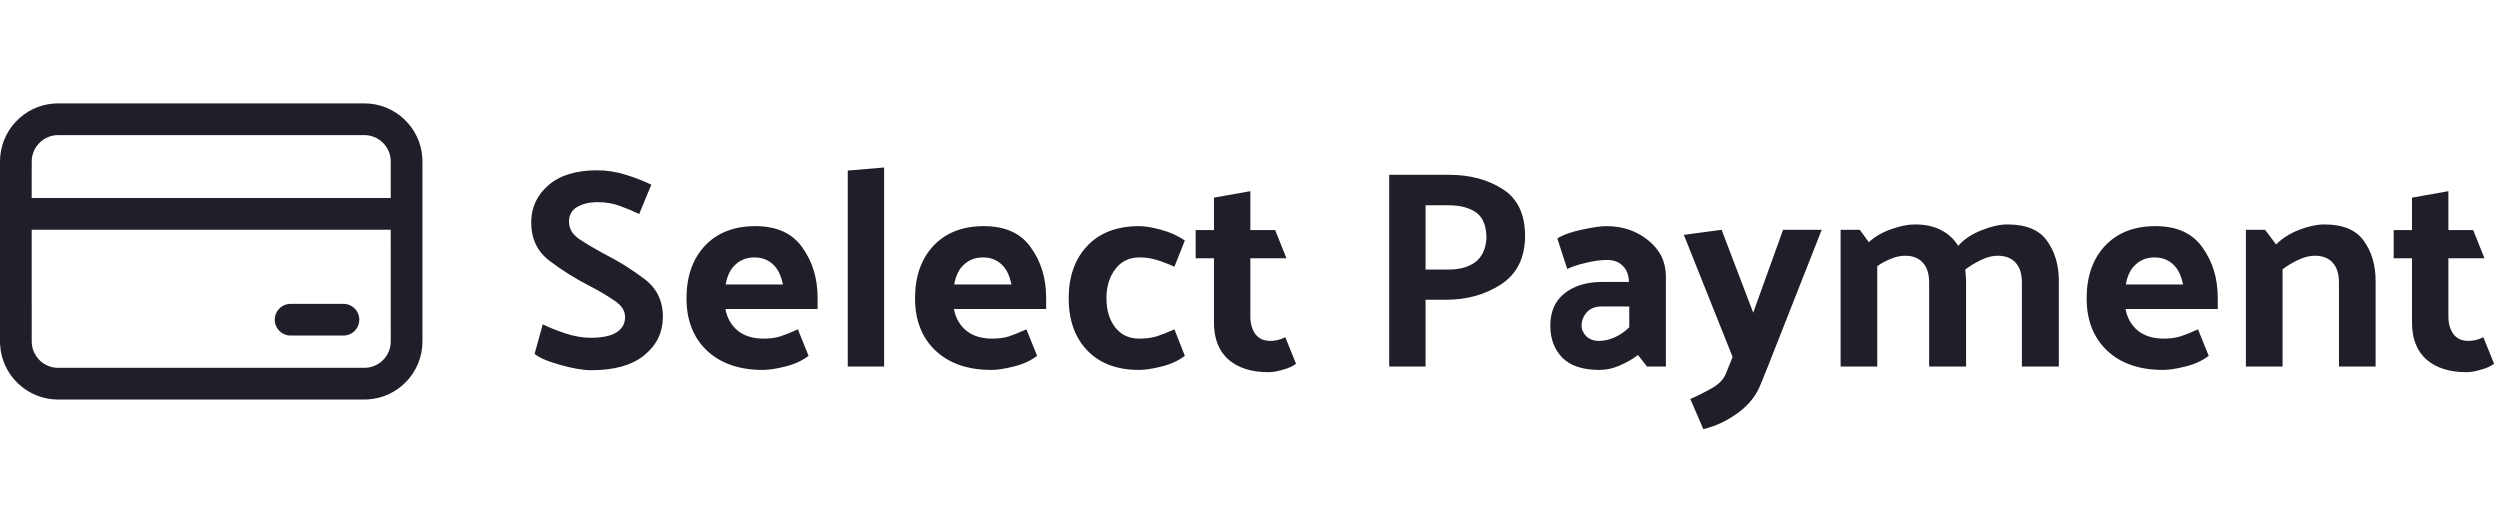 <svg fill="none" height="54" viewBox="0 0 266 54" width="266" xmlns="http://www.w3.org/2000/svg">
    <path
        d="M57.751 34.5C58.37 34.82 59.16 35.14 60.12 35.46C61.081 35.78 61.99 35.94 62.85 35.94C64.07 35.94 64.981 35.75 65.581 35.37C66.201 34.99 66.51 34.44 66.51 33.72C66.51 33.04 66.1 32.44 65.281 31.92C64.481 31.38 63.59 30.86 62.611 30.36C61.17 29.62 59.791 28.75 58.471 27.75C57.151 26.75 56.501 25.36 56.52 23.58C56.541 22.04 57.151 20.75 58.35 19.71C59.571 18.65 61.3 18.12 63.541 18.12C64.561 18.12 65.581 18.28 66.6 18.6C67.621 18.92 68.52 19.27 69.3 19.65L68.01 22.77C67.391 22.47 66.721 22.19 66.001 21.93C65.281 21.65 64.481 21.51 63.6 21.51C62.74 21.51 62.011 21.68 61.41 22.02C60.831 22.36 60.541 22.88 60.541 23.58C60.541 24.34 60.92 24.97 61.681 25.47C62.441 25.97 63.34 26.5 64.38 27.06C65.841 27.8 67.231 28.67 68.55 29.67C69.891 30.67 70.55 32.04 70.531 33.78C70.51 35.4 69.85 36.74 68.55 37.8C67.251 38.86 65.371 39.39 62.91 39.39C62.05 39.39 60.941 39.2 59.581 38.82C58.24 38.44 57.34 38.05 56.88 37.65L57.751 34.5ZM81.173 39.36C78.653 39.36 76.663 38.67 75.203 37.29C73.763 35.91 73.043 34.06 73.043 31.74C73.043 29.42 73.693 27.56 74.993 26.16C76.313 24.76 78.103 24.06 80.363 24.06C82.643 24.06 84.313 24.82 85.373 26.34C86.453 27.84 86.993 29.62 86.993 31.68V32.88H77.183C77.363 33.84 77.803 34.61 78.503 35.19C79.203 35.75 80.123 36.03 81.263 36.03C81.923 36.03 82.513 35.95 83.033 35.79C83.573 35.61 84.193 35.36 84.893 35.04L86.033 37.86C85.353 38.38 84.523 38.76 83.543 39C82.583 39.24 81.793 39.36 81.173 39.36ZM83.303 30.27C83.103 29.29 82.743 28.57 82.223 28.11C81.703 27.63 81.053 27.39 80.273 27.39C79.473 27.39 78.803 27.64 78.263 28.14C77.723 28.62 77.373 29.33 77.213 30.27H83.303ZM94.071 17.82V39H90.201V18.15L94.071 17.82ZM105.49 39.36C102.97 39.36 100.98 38.67 99.52 37.29C98.08 35.91 97.36 34.06 97.36 31.74C97.36 29.42 98.01 27.56 99.31 26.16C100.63 24.76 102.42 24.06 104.68 24.06C106.96 24.06 108.63 24.82 109.69 26.34C110.77 27.84 111.31 29.62 111.31 31.68V32.88H101.5C101.68 33.84 102.12 34.61 102.82 35.19C103.52 35.75 104.44 36.03 105.58 36.03C106.24 36.03 106.83 35.95 107.35 35.79C107.89 35.61 108.51 35.36 109.21 35.04L110.35 37.86C109.67 38.38 108.84 38.76 107.86 39C106.9 39.24 106.11 39.36 105.49 39.36ZM107.62 30.27C107.42 29.29 107.06 28.57 106.54 28.11C106.02 27.63 105.37 27.39 104.59 27.39C103.79 27.39 103.12 27.64 102.58 28.14C102.04 28.62 101.69 29.33 101.53 30.27H107.62ZM121.237 27.39C120.137 27.39 119.277 27.81 118.657 28.65C118.037 29.47 117.727 30.5 117.727 31.74C117.727 33 118.037 34.03 118.657 34.83C119.277 35.63 120.137 36.03 121.237 36.03C121.917 36.03 122.527 35.95 123.067 35.79C123.627 35.61 124.257 35.36 124.957 35.04L126.067 37.86C125.387 38.38 124.557 38.76 123.577 39C122.617 39.24 121.827 39.36 121.207 39.36C118.847 39.36 117.007 38.67 115.687 37.29C114.367 35.91 113.707 34.06 113.707 31.74C113.707 29.42 114.367 27.56 115.687 26.16C117.007 24.76 118.847 24.06 121.207 24.06C121.827 24.06 122.607 24.19 123.547 24.45C124.507 24.71 125.347 25.09 126.067 25.59L124.957 28.38C124.257 28.06 123.627 27.82 123.067 27.66C122.527 27.48 121.917 27.39 121.237 27.39ZM137.897 38.7C137.577 38.96 137.117 39.17 136.517 39.33C135.937 39.51 135.417 39.6 134.957 39.6C133.157 39.6 131.737 39.15 130.697 38.25C129.677 37.33 129.167 36.03 129.167 34.35V27.48H127.217V24.48H129.167V21.03L133.037 20.34V24.48H135.677L136.877 27.48H133.037V33.66C133.037 34.42 133.217 35.05 133.577 35.55C133.937 36.03 134.467 36.27 135.167 36.27C135.427 36.27 135.687 36.24 135.947 36.18C136.207 36.12 136.477 36.02 136.757 35.88L137.897 38.7ZM147.809 39V18.6H154.199C156.419 18.6 158.319 19.11 159.899 20.13C161.479 21.13 162.269 22.8 162.269 25.14C162.249 27.46 161.389 29.17 159.689 30.27C158.009 31.35 156.089 31.89 153.929 31.89H151.679V39H147.809ZM154.079 21.84H151.679V28.68H154.139C155.299 28.68 156.239 28.42 156.959 27.9C157.679 27.36 158.079 26.52 158.159 25.38C158.159 24.06 157.799 23.14 157.079 22.62C156.359 22.1 155.359 21.84 154.079 21.84ZM168.282 34.65C168.282 35.07 168.452 35.45 168.792 35.79C169.132 36.11 169.582 36.27 170.142 36.27C170.682 36.27 171.222 36.15 171.762 35.91C172.322 35.67 172.852 35.31 173.352 34.83V32.61H170.412C169.732 32.61 169.202 32.82 168.822 33.24C168.462 33.66 168.282 34.13 168.282 34.65ZM170.202 39.36C168.422 39.36 167.102 38.93 166.242 38.07C165.382 37.19 164.952 36.05 164.952 34.65C164.952 33.15 165.462 32 166.482 31.2C167.502 30.4 168.832 30 170.472 30H173.322C173.302 29.26 173.082 28.69 172.662 28.29C172.262 27.87 171.702 27.66 170.982 27.66C170.302 27.66 169.562 27.76 168.762 27.96C167.962 28.14 167.292 28.36 166.752 28.62L165.702 25.38C166.262 25 167.112 24.69 168.252 24.45C169.412 24.19 170.302 24.06 170.922 24.06C172.662 24.06 174.152 24.57 175.392 25.59C176.632 26.59 177.252 27.87 177.252 29.43V39H175.242L174.282 37.77C173.742 38.19 173.102 38.56 172.362 38.88C171.642 39.2 170.922 39.36 170.202 39.36ZM183.66 39.69L184.35 37.98L179.16 24.99L183.18 24.45L186.54 33.27L189.72 24.45H193.83L188.1 39L187.32 40.92C186.86 42.1 186.05 43.11 184.89 43.95C183.73 44.79 182.51 45.36 181.23 45.66L179.85 42.45C180.55 42.15 181.29 41.78 182.07 41.34C182.87 40.92 183.4 40.37 183.66 39.69ZM208.35 26.16C208.97 25.46 209.79 24.91 210.81 24.51C211.85 24.09 212.78 23.88 213.6 23.88C215.58 23.88 216.98 24.46 217.8 25.62C218.64 26.78 219.06 28.2 219.06 29.88V39H215.13V30.06C215.13 29.14 214.91 28.44 214.47 27.96C214.03 27.46 213.39 27.21 212.55 27.21C211.99 27.21 211.4 27.36 210.78 27.66C210.16 27.96 209.6 28.3 209.1 28.68C209.12 28.88 209.14 29.08 209.16 29.28C209.18 29.48 209.19 29.68 209.19 29.88V39H205.26V30.06C205.26 29.14 205.04 28.44 204.6 27.96C204.16 27.46 203.53 27.21 202.71 27.21C202.21 27.21 201.7 27.32 201.18 27.54C200.68 27.74 200.2 28 199.74 28.32V39H195.84V24.45H197.88L198.84 25.77C199.5 25.17 200.29 24.71 201.21 24.39C202.15 24.05 202.99 23.88 203.73 23.88C204.87 23.88 205.82 24.09 206.58 24.51C207.34 24.91 207.93 25.46 208.35 26.16ZM230.148 39.36C227.628 39.36 225.638 38.67 224.178 37.29C222.738 35.91 222.018 34.06 222.018 31.74C222.018 29.42 222.668 27.56 223.968 26.16C225.288 24.76 227.078 24.06 229.338 24.06C231.618 24.06 233.288 24.82 234.348 26.34C235.428 27.84 235.968 29.62 235.968 31.68V32.88H226.158C226.338 33.84 226.778 34.61 227.478 35.19C228.178 35.75 229.098 36.03 230.238 36.03C230.898 36.03 231.488 35.95 232.008 35.79C232.548 35.61 233.168 35.36 233.868 35.04L235.008 37.86C234.328 38.38 233.498 38.76 232.518 39C231.558 39.24 230.768 39.36 230.148 39.36ZM232.278 30.27C232.078 29.29 231.718 28.57 231.198 28.11C230.678 27.63 230.028 27.39 229.248 27.39C228.448 27.39 227.778 27.64 227.238 28.14C226.698 28.62 226.348 29.33 226.188 30.27H232.278ZM242.175 26.01C242.835 25.35 243.655 24.83 244.635 24.45C245.635 24.07 246.525 23.88 247.305 23.88C249.285 23.88 250.685 24.46 251.505 25.62C252.345 26.78 252.765 28.2 252.765 29.88V39H248.865V30.06C248.865 29.14 248.645 28.44 248.205 27.96C247.765 27.46 247.125 27.21 246.285 27.21C245.725 27.21 245.135 27.36 244.515 27.66C243.915 27.94 243.365 28.27 242.865 28.65V39H238.965V24.45H241.005L242.175 26.01ZM265.368 38.7C265.048 38.96 264.588 39.17 263.988 39.33C263.408 39.51 262.888 39.6 262.428 39.6C260.628 39.6 259.208 39.15 258.168 38.25C257.148 37.33 256.638 36.03 256.638 34.35V27.48H254.688V24.48H256.638V21.03L260.508 20.34V24.48H263.148L264.348 27.48H260.508V33.66C260.508 34.42 260.688 35.05 261.048 35.55C261.408 36.03 261.938 36.27 262.638 36.27C262.898 36.27 263.158 36.24 263.418 36.18C263.678 36.12 263.948 36.02 264.228 35.88L265.368 38.7Z"
        fill="#1F1F29" />
    <path
        d="M38.763 11C42.053 11 44.744 13.569 44.939 16.811L44.95 17.188V36.324C44.95 39.615 42.381 42.305 39.14 42.5L38.763 42.511H6.188C2.897 42.511 0.206 39.943 0.011 36.701L0 36.324V17.188C0 13.897 2.569 11.206 5.811 11.011L6.188 11H38.763ZM41.573 24.442H3.373L3.375 36.324C3.375 37.78 4.482 38.978 5.9 39.122L6.188 39.136H38.763C40.219 39.136 41.417 38.03 41.561 36.611L41.575 36.324L41.573 24.442ZM36.544 32.328C37.476 32.328 38.232 33.084 38.232 34.016C38.232 34.87 37.597 35.576 36.773 35.688L36.544 35.703H30.919C29.987 35.703 29.232 34.948 29.232 34.016C29.232 33.162 29.866 32.456 30.69 32.344L30.919 32.328H36.544ZM38.763 14.375H6.188C4.731 14.375 3.534 15.482 3.39 16.9L3.375 17.188L3.373 21.067H41.573L41.575 17.188C41.575 15.731 40.468 14.534 39.05 14.389L38.763 14.375Z"
        fill="#1F1F29" />
</svg>
